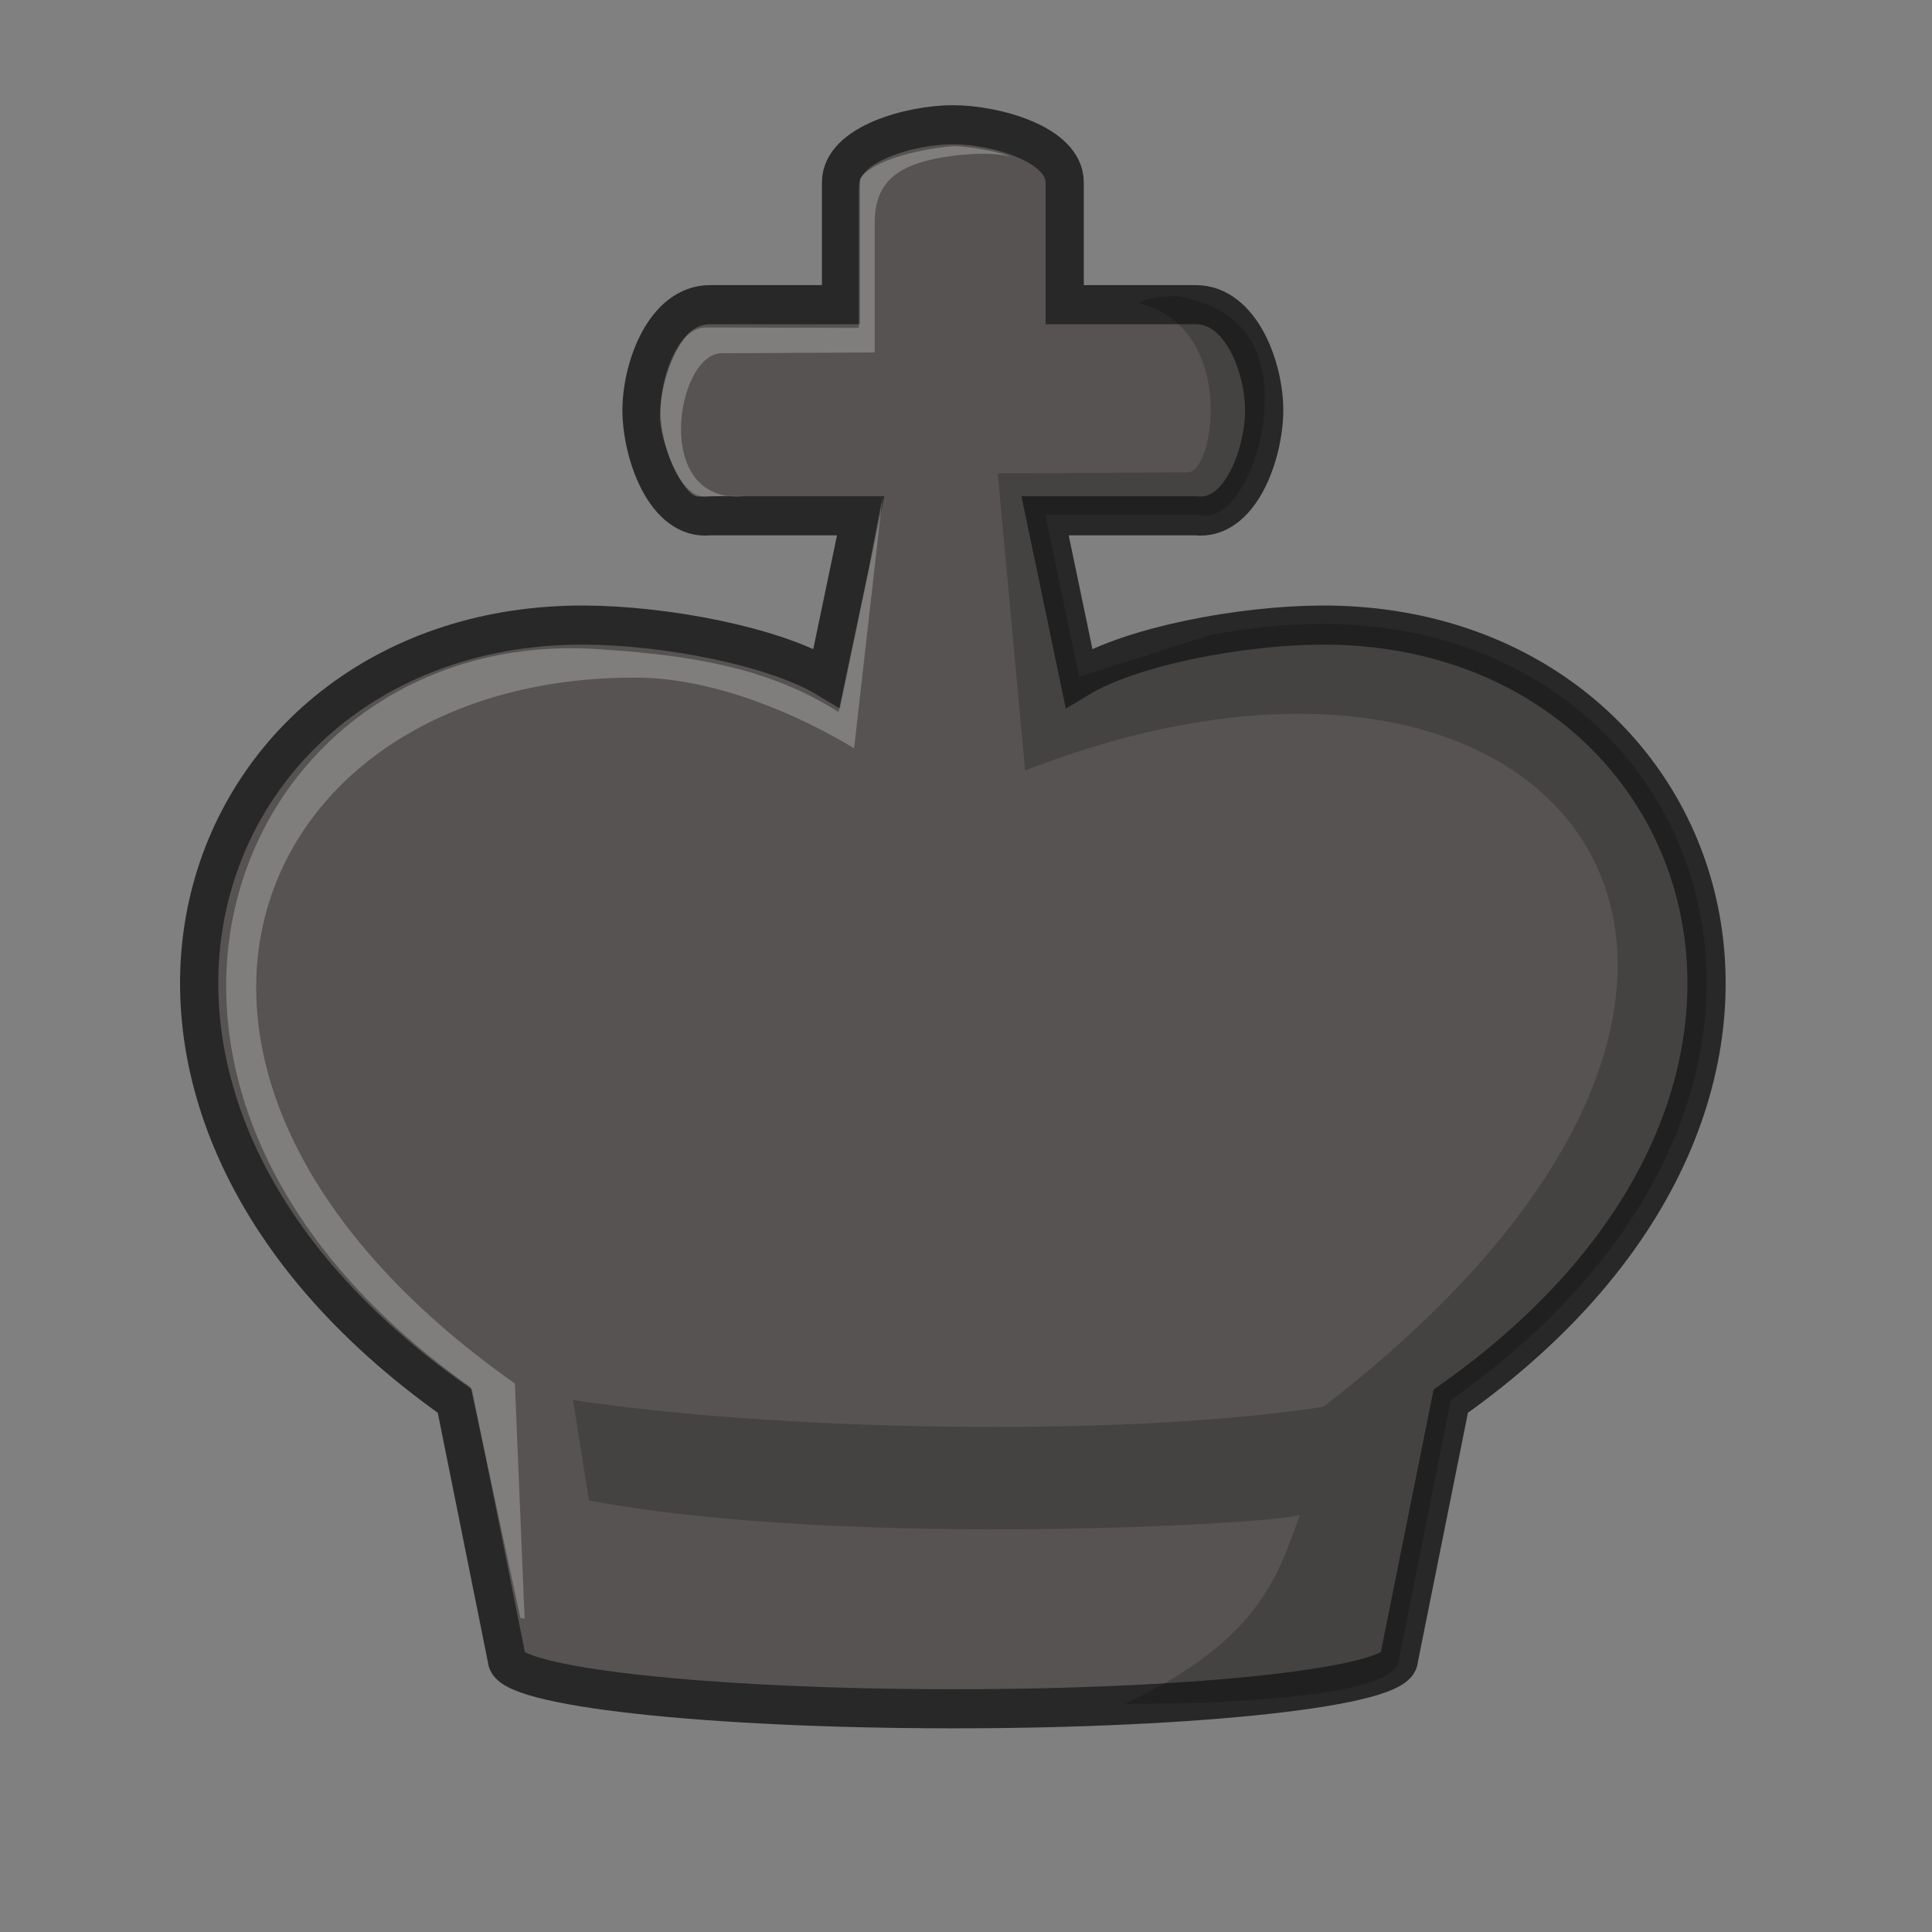 <?xml version="1.0" encoding="UTF-8"?>
<svg width="50mm" height="50mm" clip-rule="evenodd" fill-rule="evenodd" image-rendering="optimizeQuality" shape-rendering="geometricPrecision" text-rendering="geometricPrecision" version="1.1" viewBox="0 0 50 50" xmlns="http://www.w3.org/2000/svg" xmlns:cc="http://creativecommons.org/ns#" xmlns:dc="http://purl.org/dc/elements/1.1/" xmlns:rdf="http://www.w3.org/1999/02/22-rdf-syntax-ns#">
 <rect x="0" y="0" width="50" height="50" fill="#808080" stroke="none"/>
 <g transform="matrix(1.001 0 0 1.024 -3260.5 2185.1)" stroke-width=".988">
  <path d="m3281.9-2090.7c6.361 0 11.51-0.56 11.51-1.249l1.341-6.525c11.336-7.822 6.689-19.658-3.349-19.615-2.083 0.01-4.894 0.53-6.264 1.337l-0.876-4.099h3.895c1.17 0.131 1.77-1.6 1.77-2.668 0-1.068-0.592-2.668-1.77-2.668h-3.388v-3.092c0-0.97-1.804-1.455-2.891-1.455s-2.891 0.485-2.891 1.455v3.092h-3.388c-1.18 0-1.77 1.6-1.77 2.668 0 1.068 0.6 2.799 1.77 2.668h3.895l-0.876 4.099c-1.371-0.807-4.181-1.328-6.264-1.337-10.038-0.043-14.685 11.794-3.349 19.615l1.342 6.525c0 0.688 5.149 1.246 11.51 1.249h0.023z" fill="#565352" stroke="#282828" stroke-width=".988" style="paint-order:normal"/>
  <path d="m3287.7-2126.4c-0.551-0.01-0.968 0.097-0.986 0.185 2.532 0.635 1.919 4.342 1.214 4.267l-4.89 0.024 0.708 7.511c14.045-5.355 22.148 5.233 7.71 16.08-5.255 0.795-14.22 0.6-19.399-0.17l0.413 2.538c6.744 1.247 18.383 0.563 18.383 0.35-0.579 1.596-1.078 3.193-4.52 4.789 0 0 7.05 0.072 7.078-1.117l1.341-6.559c11.335-7.822 6.69-19.658-3.348-19.616-0.876 0-1.877 0.104-2.849 0.272l-3.412 1.065-0.876-4.099h3.894c1.027 0.294 1.743-1.581 1.77-2.668 0.151-2.251-1.43-2.704-2.228-2.853z" opacity=".2"/>
  <path d="m3279.5-2129.4c-0.043 0.055-0.051 0.264-0.051 0.345v3.456l-3.727-0.011c-0.296-8e-4 -0.339-0.011-0.532 0.074-0.423 0.186-0.87 1.266-0.885 2.131-0.012 0.709 0.591 2.053 0.987 2.067 0.238 0.01 0.576-0.028 1.182-0.01-2.405 0.22-1.744-3.663-0.546-3.611l3.929-0.02v-3.274c0-0.97 0.513-1.409 1.577-1.625 0.533-0.108 1.452-0.192 1.948-0.042-0.498-0.208-1.443-0.287-1.459-0.273-0.445 0.018-1.995 0.245-2.422 0.793z" fill="#fff" opacity=".25" style="paint-order:normal"/>
  <path d="m3279.7-2119.5-0.777 3.61c-1.723-1.075-3.669-1.425-6.057-1.579-9.415-0.753-14.627 10.912-3.451 18.646l1.283 5.828 0.108 0.015-0.252-5.94c-11.336-7.822-6.891-17.884 3.147-17.841 2.083 0.01 4.253 0.978 5.624 1.785l0.737-6.354z" fill="#fff" opacity=".25" style="paint-order:normal"/>
 </g>
</svg>
